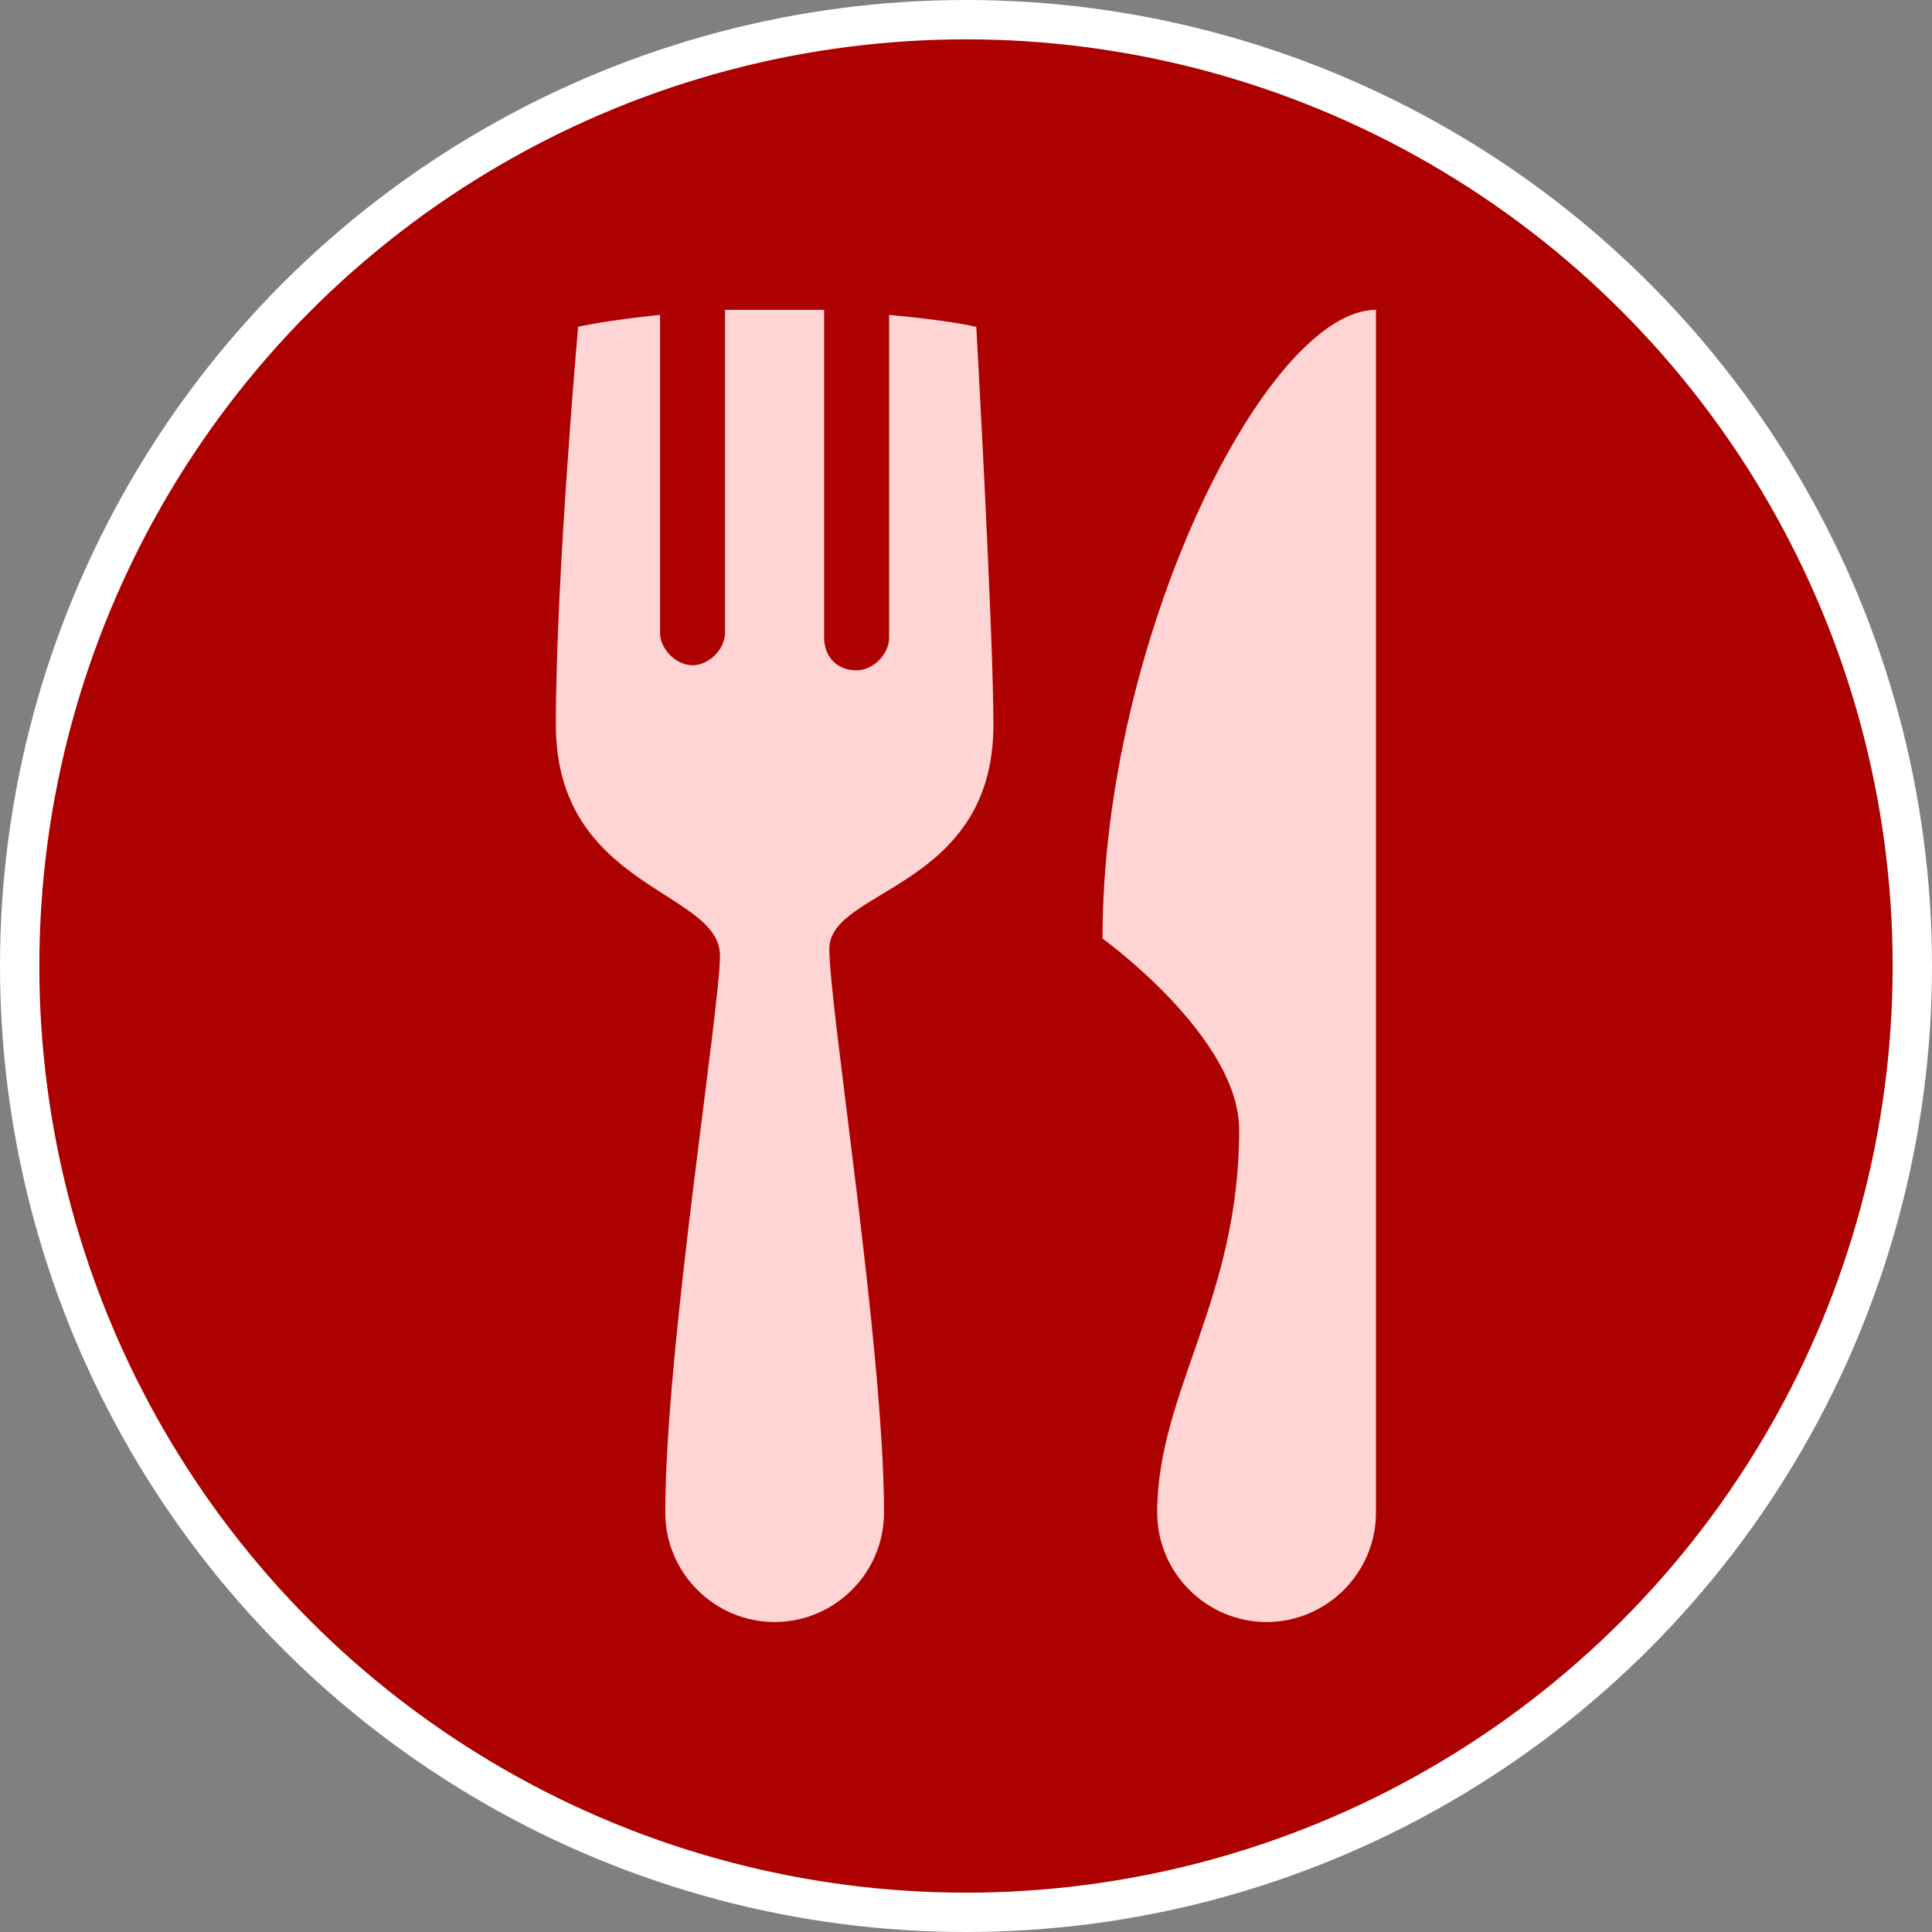 <svg width="60" height="60" version="1.1" viewBox="0 0 12.964 12.964" xmlns="http://www.w3.org/2000/svg">
 <rect x="0" y="0" width="12.964" height="12.964" fill="#808080" stroke="none"/>
 <circle cx="6.482" cy="6.482" r="6.35" fill="#ad0000" stroke="#fff" stroke-width=".264"></circle>
 <path d="m4.865 2.079v2.167c0 0.11-0.108 0.218-0.218 0.218s-0.218-0.108-0.218-0.218v-2.133c-0.367 0.037-0.55 0.08-0.55 0.08s-0.149 1.681-0.149 2.671c0 1.101 1.101 1.108 1.101 1.548 0 0.367-0.367 2.637-0.367 3.738 0 0.404 0.33 0.734 0.734 0.734 0.404 0 0.734-0.33 0.734-0.734 0-1.101-0.367-3.38-0.367-3.784 0-0.404 1.101-0.401 1.101-1.502 0-0.624-0.115-2.671-0.115-2.671s-0.181-0.044-0.585-0.08v2.167c0 0.11-0.108 0.218-0.218 0.218-0.147 0-0.218-0.108-0.218-0.218v-2.201h-0.332zm4.368 0c-0.734 0-1.835 2.201-1.835 4.219 0 0 0.917 0.66 0.917 1.284 0 1.137-0.55 1.761-0.55 2.568 0 0.404 0.33 0.734 0.734 0.734 0.404 0 0.734-0.33 0.734-0.734z" fill="#ffd4d4" stroke-width=".367"/>
</svg>
